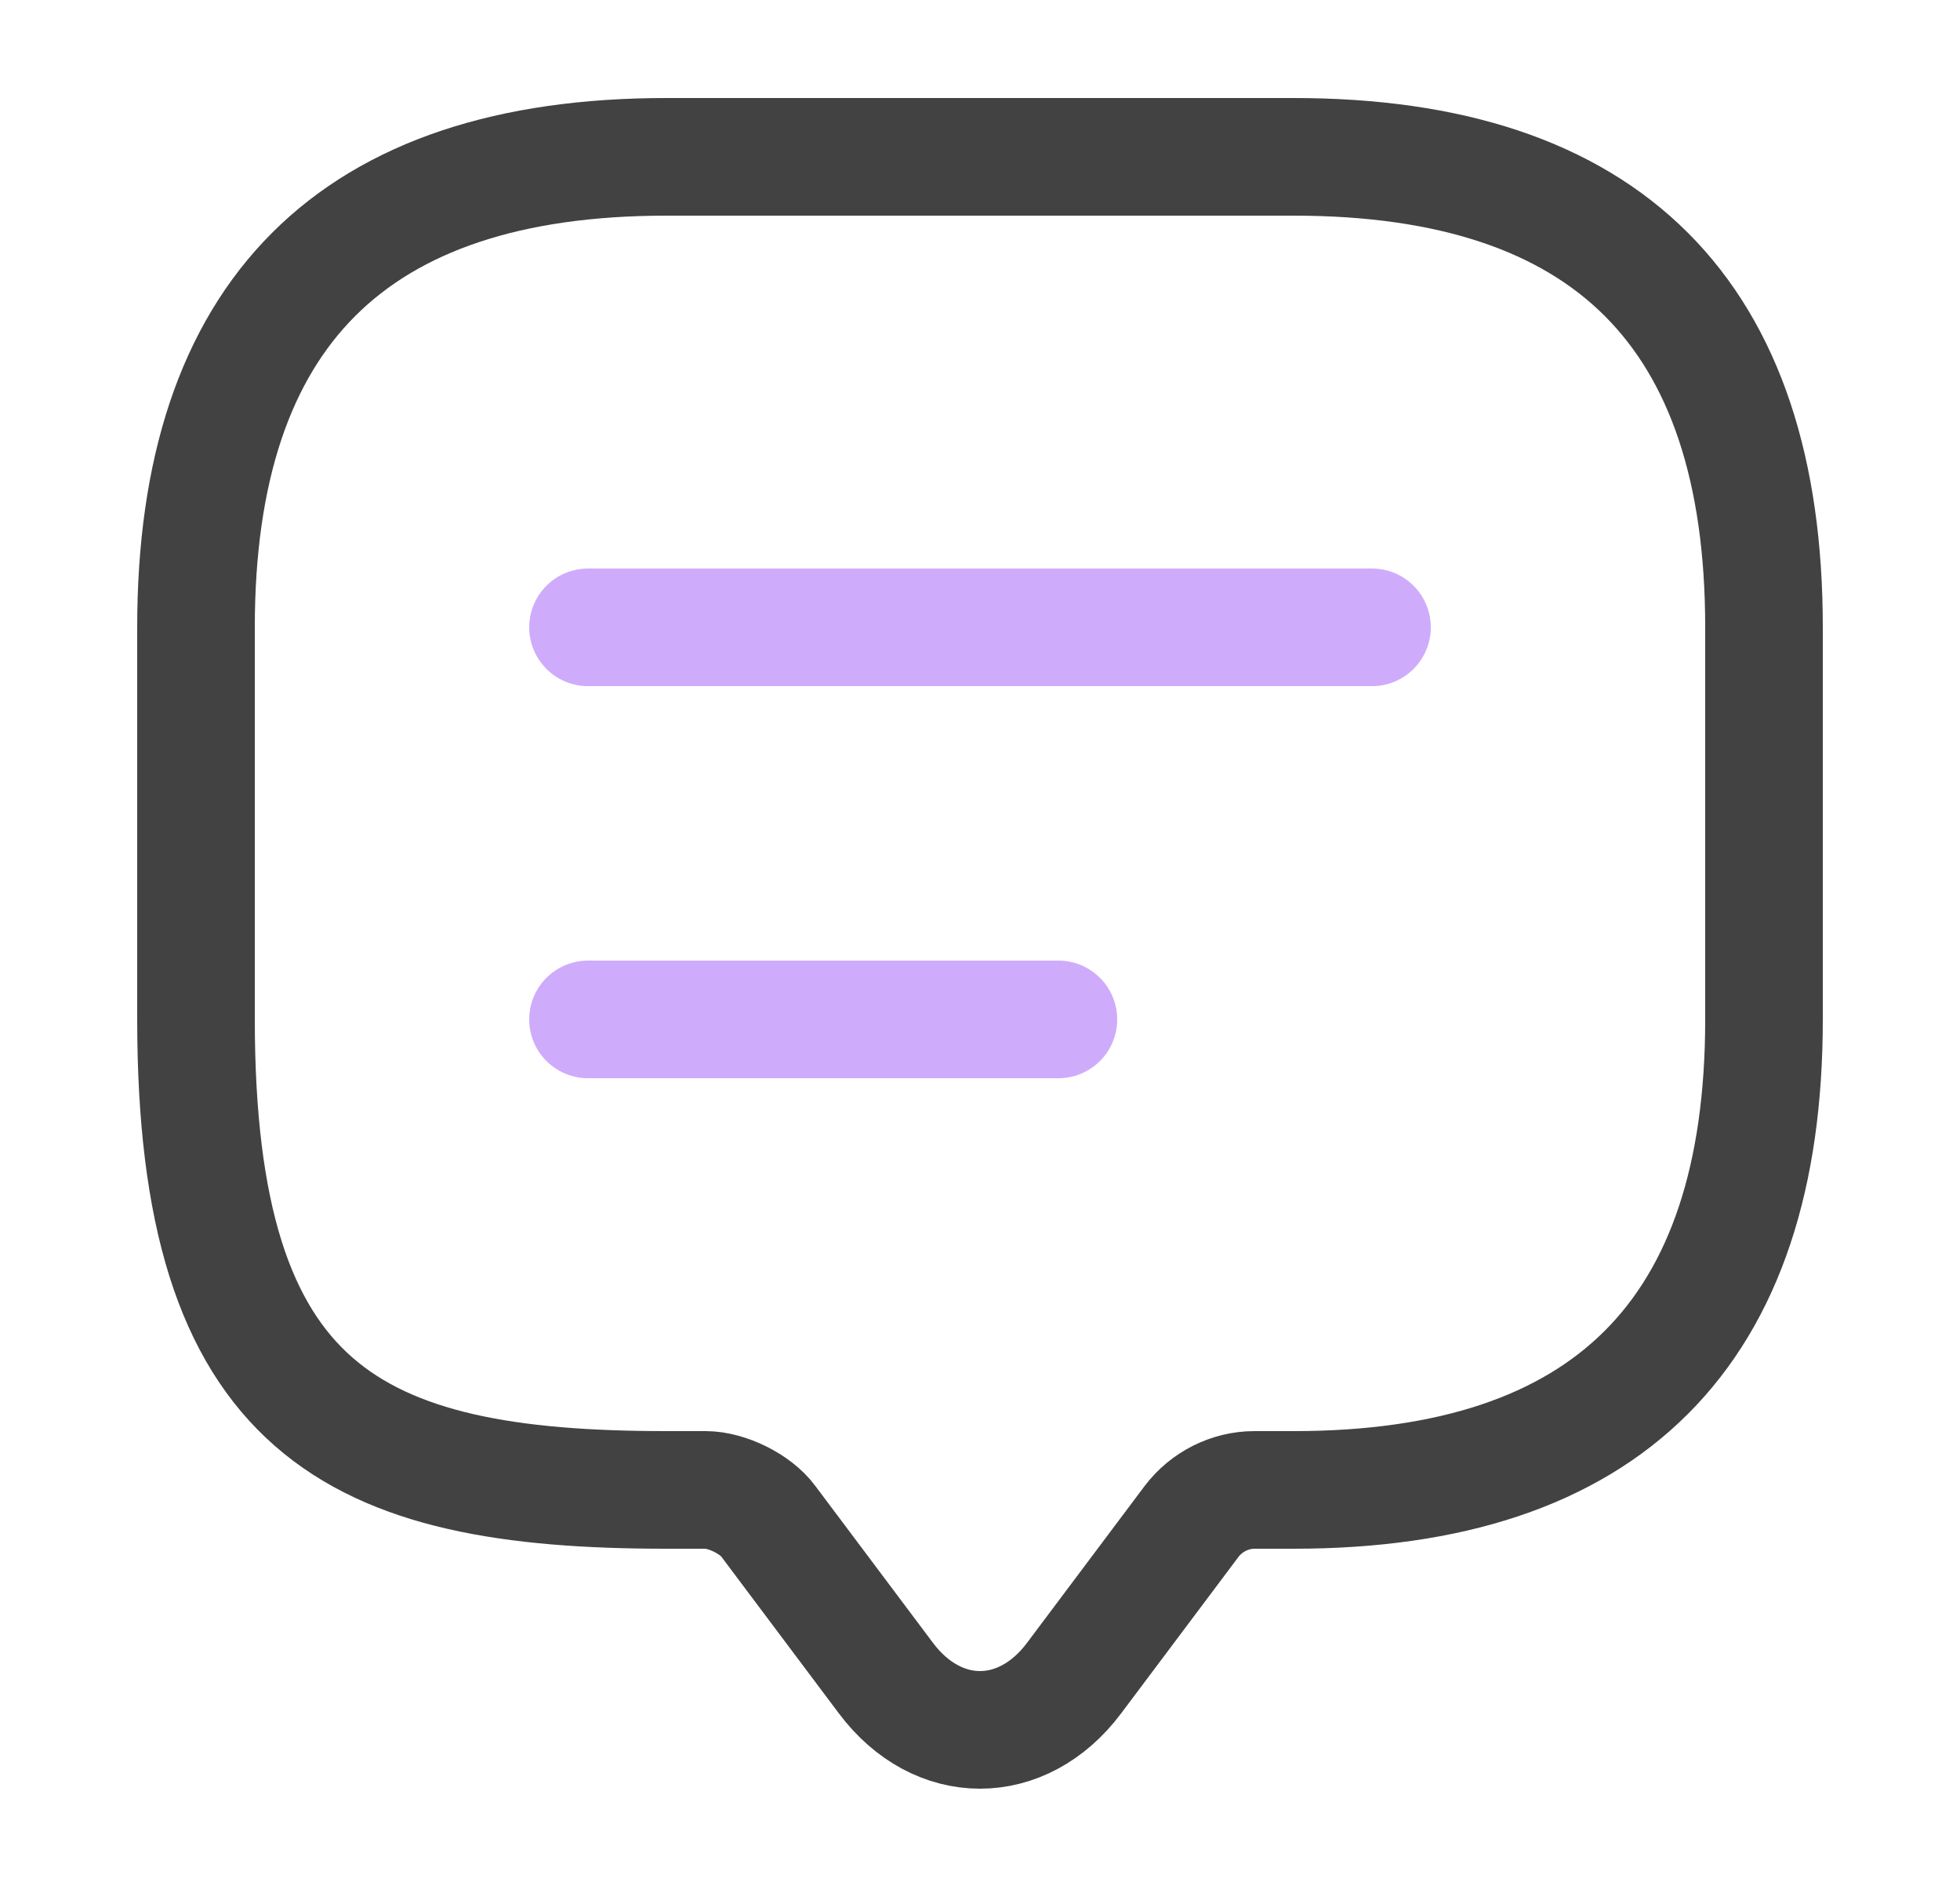 <svg width="25" height="24" viewBox="0 0 25 24" fill="none" xmlns="http://www.w3.org/2000/svg">
<path d="M9 19H8.5C4.5 19 2.5 18 2.5 13V8C2.5 4 4.5 2 8.5 2H16.5C20.5 2 22.5 4 22.5 8V13C22.5 17 20.5 19 16.5 19H16C15.69 19 15.39 19.15 15.2 19.4L13.7 21.4C13.04 22.28 11.96 22.28 11.3 21.4L9.8 19.4C9.64 19.18 9.27 19 9 19Z" stroke="#424242" stroke-width="1.5" stroke-miterlimit="10" stroke-linecap="round" stroke-linejoin="round"/>
<path opacity="0.4" d="M7.5 8H17.5" stroke="#872ff7" stroke-width="1.5" stroke-linecap="round" stroke-linejoin="round"/>
<path opacity="0.4" d="M7.5 13H13.5" stroke="#872ff7" stroke-width="1.5" stroke-linecap="round" stroke-linejoin="round"/>
</svg>
